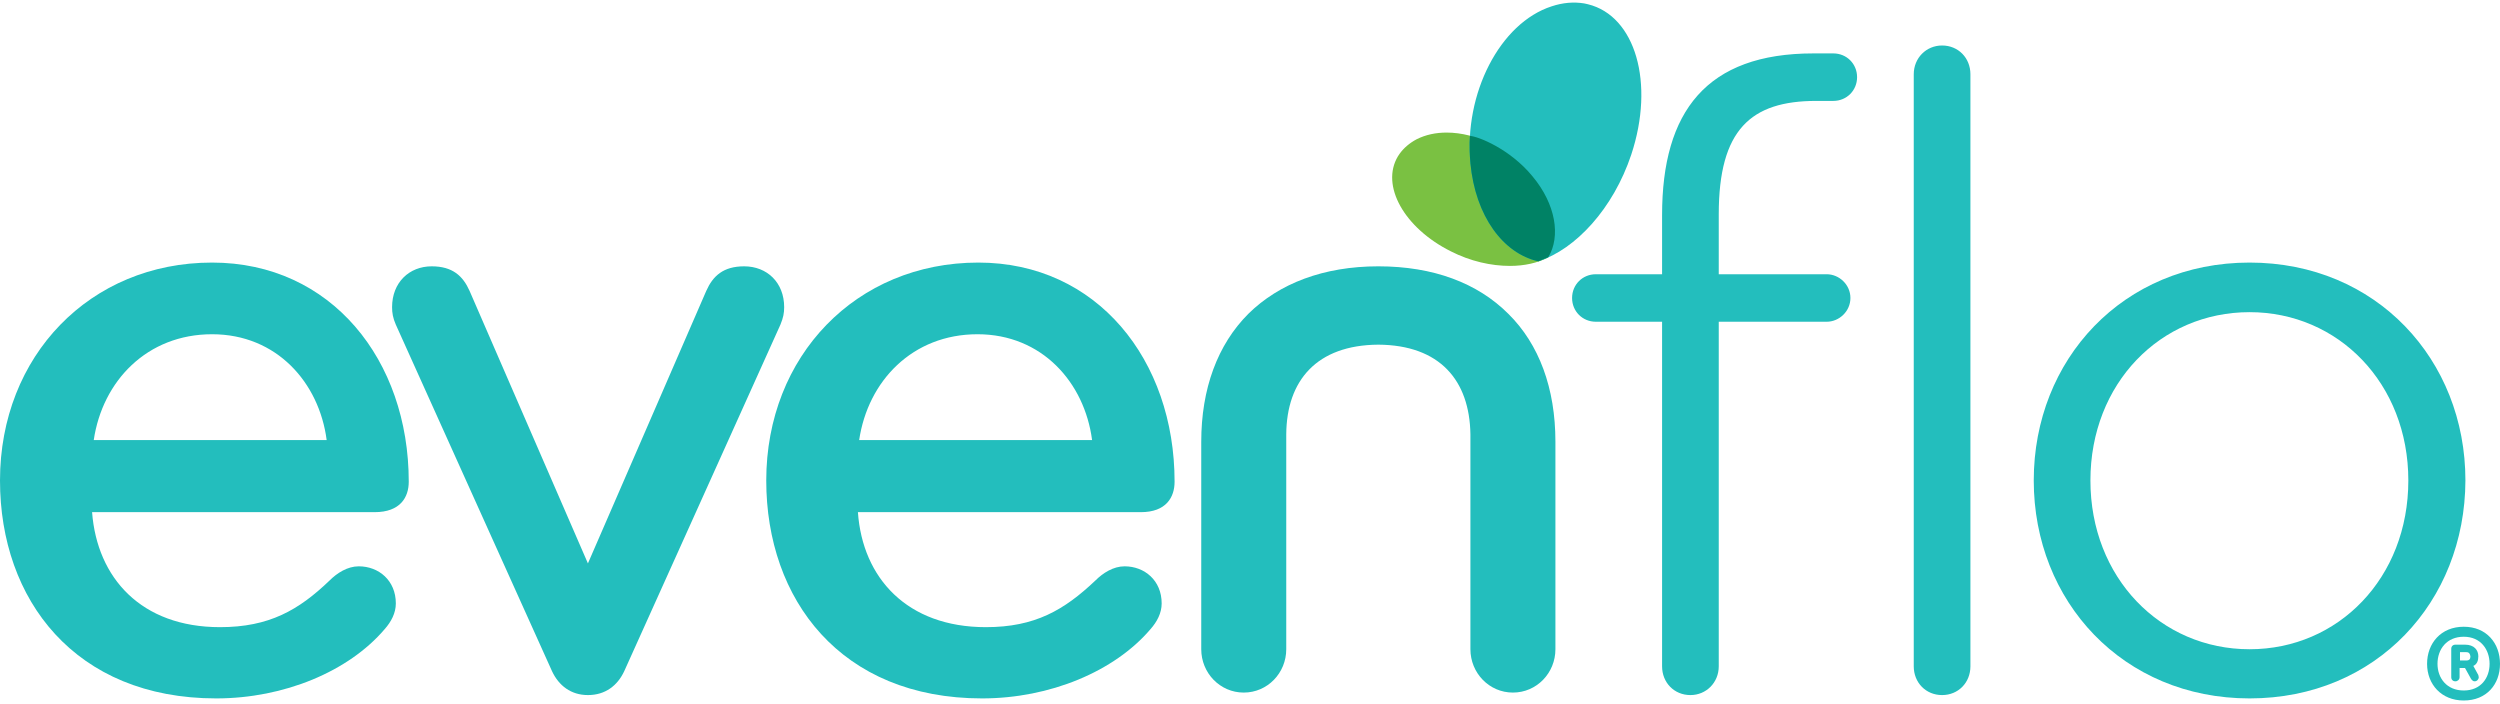 <?xml version="1.0" ?>
<svg xmlns="http://www.w3.org/2000/svg" viewBox="0 0 600 169">
	<g id="Page-1" stroke="none" stroke-width="1" fill="none" fill-rule="evenodd">
		<g id="evenflo-logo-vector" transform="translate(0, 0.318)" fill-rule="nonzero">
			<path d="M50.9,79.9 C35.3,79.9 24.6,91.1 22.5,105.3 L78.4,105.3 C76.6,91.5 66.4,79.9 50.9,79.9 M98.1,115.3 C98.1,119 96.1,122.6 89.9,122.6 L22.1,122.6 C23.3,138.4 33.9,150.2 52.8,150.2 C64.6,150.2 71.7,146.1 79.1,139 C80.9,137.2 83.4,135.6 86.1,135.6 C90.9,135.6 95,139 95,144.5 C95,146.8 93.9,148.9 92.3,150.7 C83.7,160.8 68.2,167.3 51.9,167.3 C18,167.3 0,143.6 0,115 C0,85.1 21.6,62.7 50.9,62.7 C79.5,62.7 98.1,86.1 98.1,115.3" id="Shape" fill="#23bebd"/>
			<path d="M141.1,134.9 L169.5,69.5 C171.1,65.9 173.6,63.6 178.6,63.6 C184.1,63.6 188.2,67.5 188.2,73.4 C188.2,74.8 188,75.9 187.3,77.6 L149.8,160.8 C148.2,164.2 145.3,166.5 141.1,166.5 C137,166.5 134.1,164.2 132.5,160.8 L95,77.6 C94.3,76 94.1,74.8 94.1,73.4 C94.1,67.5 98.2,63.6 103.6,63.6 C108.6,63.6 111.1,65.9 112.7,69.5 L141.1,134.9" id="Path" fill="#23bebd"/>
			<path d="M234.6,79.9 C219,79.9 208.3,91.1 206.2,105.3 L262.1,105.3 C260.3,91.5 250.1,79.9 234.6,79.9 M281.9,115.3 C281.9,119 279.9,122.6 273.8,122.6 L205.9,122.6 C207,138.4 217.7,150.2 236.6,150.2 C248.4,150.2 255.4,146.1 262.9,139 C264.7,137.2 267.2,135.6 269.9,135.6 C274.7,135.6 278.8,139 278.8,144.5 C278.8,146.8 277.7,148.9 276.1,150.7 C267.5,160.8 252,167.3 235.7,167.3 C201.8,167.3 183.9,143.6 183.9,115 C183.9,85.1 205.5,62.7 234.8,62.7 C263.3,62.7 281.9,86.1 281.9,115.3" id="Shape" fill="#23bebd"/>
			<path d="M362,75 C354.6,67.6 344,63.6 330.8,63.6 C317.7,63.6 307,67.7 299.6,75 C292.2,82.4 288.3,93 288.3,105.7 L288.3,155.5 C288.3,161.2 292.8,165.9 298.5,165.9 C304.2,165.9 308.7,161.2 308.7,155.5 L308.7,103.9 C308.8,91 316,82.5 330.8,82.4 C345.6,82.5 352.7,91 352.9,103.9 L352.9,155.5 C352.9,161.2 357.4,165.9 363.1,165.9 C368.8,165.9 373.3,161.2 373.3,155.5 L373.3,105.7 C373.3,92.9 369.4,82.3 362,75" id="Path" fill="#23bebd"/>
			<path d="M466.1,166.5 C462.2,166.5 459.3,163.5 459.3,159.6 L459.3,17.5 C459.3,13.6 462.3,10.6 466.1,10.6 C470,10.6 472.9,13.6 472.9,17.5 L472.9,159.6 C472.9,163.5 470,166.5 466.1,166.5 L466.1,166.5 Z M438.4,65.5 C441.4,65.5 444.1,68 444.1,71.2 C444.1,74.4 441.4,76.9 438.4,76.9 L412.5,76.9 L412.5,159.6 C412.5,163.5 409.5,166.5 405.7,166.5 C401.8,166.5 398.9,163.5 398.9,159.6 L398.9,76.9 L383,76.9 C379.8,76.9 377.3,74.4 377.3,71.2 C377.3,68 379.8,65.5 383,65.5 L398.9,65.5 L398.9,51.3 C398.9,26.4 409.6,12.5 435.2,12.5 L440,12.5 C443.2,12.5 445.7,15 445.7,18.2 C445.7,21.4 443.2,23.9 440,23.9 L435.9,23.9 C420.2,23.9 412.5,30.8 412.5,51.1 L412.5,65.5 L438.4,65.5 L438.4,65.5 Z" id="Shape" fill="#23bebd"/>
			<path d="M539.9,74.6 C518.5,74.6 501.7,91.7 501.7,115 C501.7,138.3 518.5,155.5 539.9,155.5 C561.2,155.5 578,138.4 578,115 C578,91.7 561.2,74.6 539.9,74.6 M539.9,167.3 C509.5,167.3 488.1,144 488.1,115 C488.1,86 509.5,62.7 539.9,62.7 C570.3,62.7 591.7,86 591.7,115 C591.6,144.1 570.3,167.3 539.9,167.3" id="Shape" fill="#23bebd"/>
			<path d="M591.3,165.4 C587.2,165.4 585,162.4 585,159 C585,155.5 587.2,152.5 591.3,152.5 C595.4,152.5 597.5,155.6 597.5,159 C597.5,162.4 595.4,165.4 591.3,165.4 M591.3,150.1 C585.8,150.1 582.5,154.1 582.5,159 C582.5,163.9 585.9,167.8 591.3,167.8 C596.8,167.8 600,163.9 600,159 C600,154.1 596.8,150.1 591.3,150.1" id="Shape" fill="#23bebd"/>
			<path d="M592.9,157.2 C592.9,157.8 592.7,158.2 591.9,158.2 L590.4,158.2 L590.4,156.2 L591.9,156.2 C592.6,156.2 592.8,156.6 592.9,157.2 L592.9,157.2 Z M593.6,159.5 C594.5,159.1 594.8,158.2 594.8,157.2 C594.8,155.7 593.8,154.4 591.6,154.4 L589.3,154.4 C588.7,154.4 588.3,154.8 588.3,155.4 L588.3,162.2 C588.3,162.8 588.7,163.2 589.3,163.2 C589.8,163.2 590.3,162.8 590.3,162.2 L590.3,160 L591.6,160 L593.1,162.7 C593.3,162.9 593.5,163.2 593.9,163.2 L593.9,163.2 C594.5,163.2 594.9,162.7 594.9,162.2 C594.9,162 594.8,161.9 594.8,161.7 L593.6,159.5 Z" id="Shape" fill="#23bebd"/>
			<path d="M347.2,31.5 C344.6,31.5 342.2,32 340,33.1 C338.3,34 336.9,35.2 335.9,36.6 C335.8,36.8 335.6,37 335.5,37.2 C331.3,44.2 337,54.4 348.2,60 C352.9,62.4 357.9,63.5 362.4,63.5 C365.8,63.5 369,62.8 371.5,61.5 C374.6,56.4 373.4,48.7 367.8,42 C362.4,35.4 354.3,31.5 347.2,31.5" id="Path" fill="#7ac142"/>
			<path d="M 352.9,38.9 C 354.1,51.5 360.7,60.5 369.2,62.4 C 378.2,59.5 387.2,49.7 391.5,36.8 C 397.2,19.6 392.5,3.5 381.1,0.7 C 380.8,0.6 380.5,0.6 380.2,0.5 C 377.7,0.1 375.1,0.3 372.4,1.2 C 360,5.2 351.3,22.1 352.9,38.9" id="Path" fill="#23bebd"/>
			<path d="M 352.9,38.9 C 354.1,51.5 360.7,60.5 369.2,62.4 L 371.6,61.4 C 374.6,56.4 373.4,48.7 367.8,42 C 362.4,35.4 354.7,32.4 352.8,32.3 C 352.8,32.3 352.5,34.3 352.9,38.9" id="Path" fill="#008265"/>
			<path d=""/>
		</g>
	</g>
</svg>